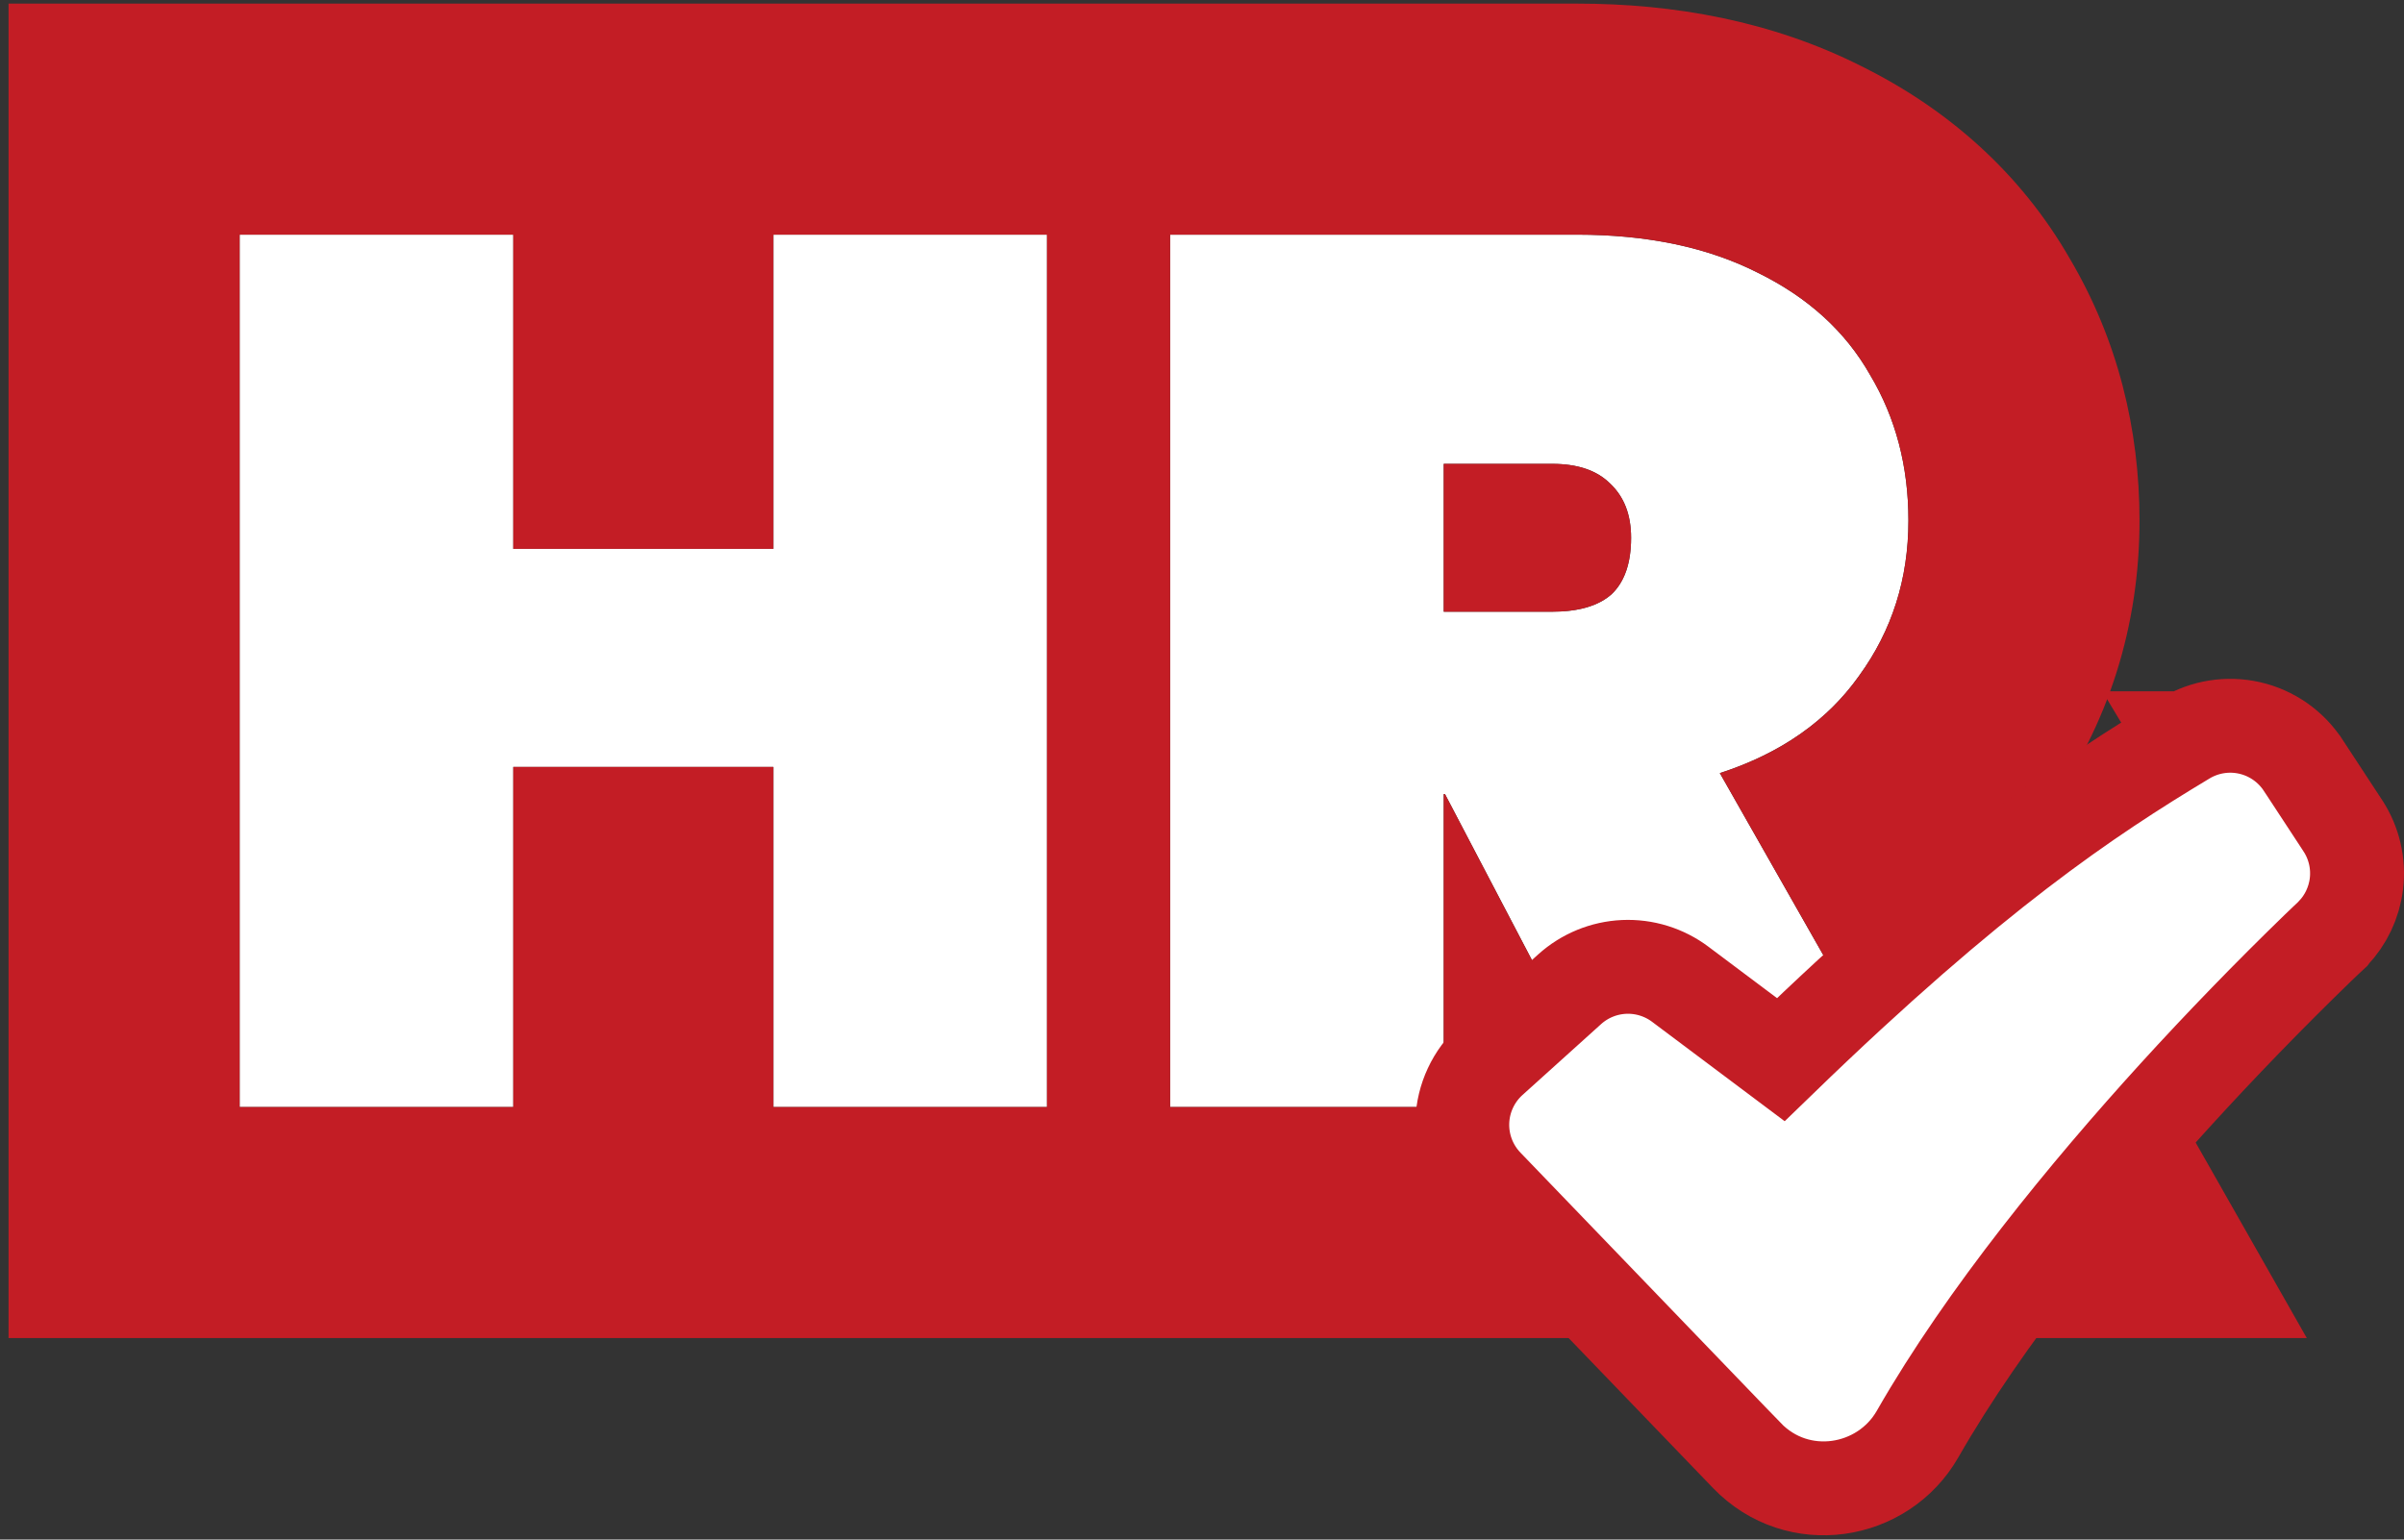 <svg width="128" height="82" viewBox="0 0 128 82" fill="none" xmlns="http://www.w3.org/2000/svg">
<rect x="0" y="0" width="128" height="82" fill="#333333" stroke="none"/>
<path d="M55.746 12.498V58.963H41.177V40.849H27.329V58.963H12.76V12.498H27.329V29.233H41.177V12.498H55.746Z" fill="white"/>
<path d="M85.665 58.963L76.937 42.293H76.871V58.963H62.301V12.498H83.959C87.722 12.498 90.937 13.176 93.606 14.532C96.275 15.845 98.266 17.66 99.579 19.979C100.935 22.254 101.613 24.836 101.613 27.724C101.613 30.83 100.738 33.586 98.988 35.993C97.281 38.399 94.809 40.127 91.572 41.177L101.679 58.963H85.665ZM76.871 32.58H82.646C84.046 32.58 85.097 32.274 85.796 31.661C86.496 31.005 86.847 29.999 86.847 28.642C86.847 27.417 86.475 26.455 85.731 25.755C85.031 25.055 84.003 24.705 82.646 24.705H76.871V32.58Z" fill="white"/>
<path fill-rule="evenodd" clip-rule="evenodd" d="M62.302 12.498V58.963H76.871V42.293H76.937L85.665 58.963H101.679L91.572 41.177C92.24 40.961 92.876 40.715 93.479 40.441C93.607 40.382 93.734 40.322 93.859 40.261C94.398 39.999 94.91 39.712 95.394 39.402C96.088 38.957 96.725 38.462 97.307 37.919C97.932 37.334 98.492 36.692 98.988 35.993C100.738 33.586 101.613 30.83 101.613 27.724C101.613 24.836 100.935 22.255 99.579 19.979C98.266 17.66 96.275 15.845 93.606 14.532C91.104 13.26 88.12 12.585 84.656 12.506C84.426 12.5 84.194 12.498 83.959 12.498H62.302ZM83.8 24.803C83.446 24.737 83.062 24.705 82.647 24.705H76.871V32.58H82.647C83.809 32.58 84.73 32.369 85.409 31.947C85.549 31.86 85.678 31.765 85.797 31.661C86.279 31.209 86.595 30.591 86.745 29.806C86.813 29.452 86.847 29.064 86.847 28.642C86.847 27.417 86.475 26.455 85.731 25.755C85.245 25.269 84.602 24.952 83.8 24.803ZM99.109 3.525C103.659 5.778 107.562 9.165 110.218 13.796C112.763 18.115 113.918 22.868 113.918 27.724C113.918 33.285 112.303 38.579 108.982 43.172C108.591 43.721 108.182 44.247 107.757 44.752L122.825 71.268H0.455V0.192H83.959C89.147 0.192 94.346 1.122 99.109 3.525ZM55.746 12.498V58.963H41.177V40.849H27.329V58.963H12.76V12.498H27.329V29.233H41.177V12.498H55.746Z" fill="#C31D25"/>
<path d="M116.36 39.319C111.134 42.462 105.058 46.516 94.818 56.437L89.465 52.423C88.605 51.778 87.547 51.451 86.473 51.499C85.399 51.548 84.375 51.968 83.576 52.688L83.576 52.688L79.389 56.465C79.389 56.465 79.389 56.465 79.389 56.465C78.927 56.881 78.554 57.386 78.292 57.949C78.029 58.512 77.882 59.123 77.86 59.743C77.838 60.365 77.941 60.984 78.163 61.564C78.385 62.145 78.722 62.675 79.153 63.123L79.153 63.123L93.006 77.516C93.006 77.516 93.006 77.517 93.007 77.517C93.007 77.517 93.007 77.517 93.007 77.517C95.724 80.343 100.255 79.604 102.099 76.383L102.099 76.383C105.715 70.065 111.144 63.469 115.796 58.353C118.254 55.654 120.795 53.032 123.416 50.489L123.877 50.049L124.016 49.919L124.18 49.767L124.213 49.723C124.904 49.001 125.345 48.072 125.466 47.075C125.598 45.99 125.342 44.893 124.743 43.979L124.742 43.977L122.628 40.752C122.628 40.752 122.627 40.751 122.627 40.751C122.627 40.751 122.627 40.751 122.627 40.751C121.97 39.748 120.951 39.039 119.782 38.772C118.614 38.505 117.387 38.701 116.36 39.319ZM116.36 39.319L117.641 41.451L116.359 39.319C116.359 39.319 116.36 39.319 116.36 39.319Z" fill="white" stroke="#C31D25" stroke-width="5"/>
</svg>
